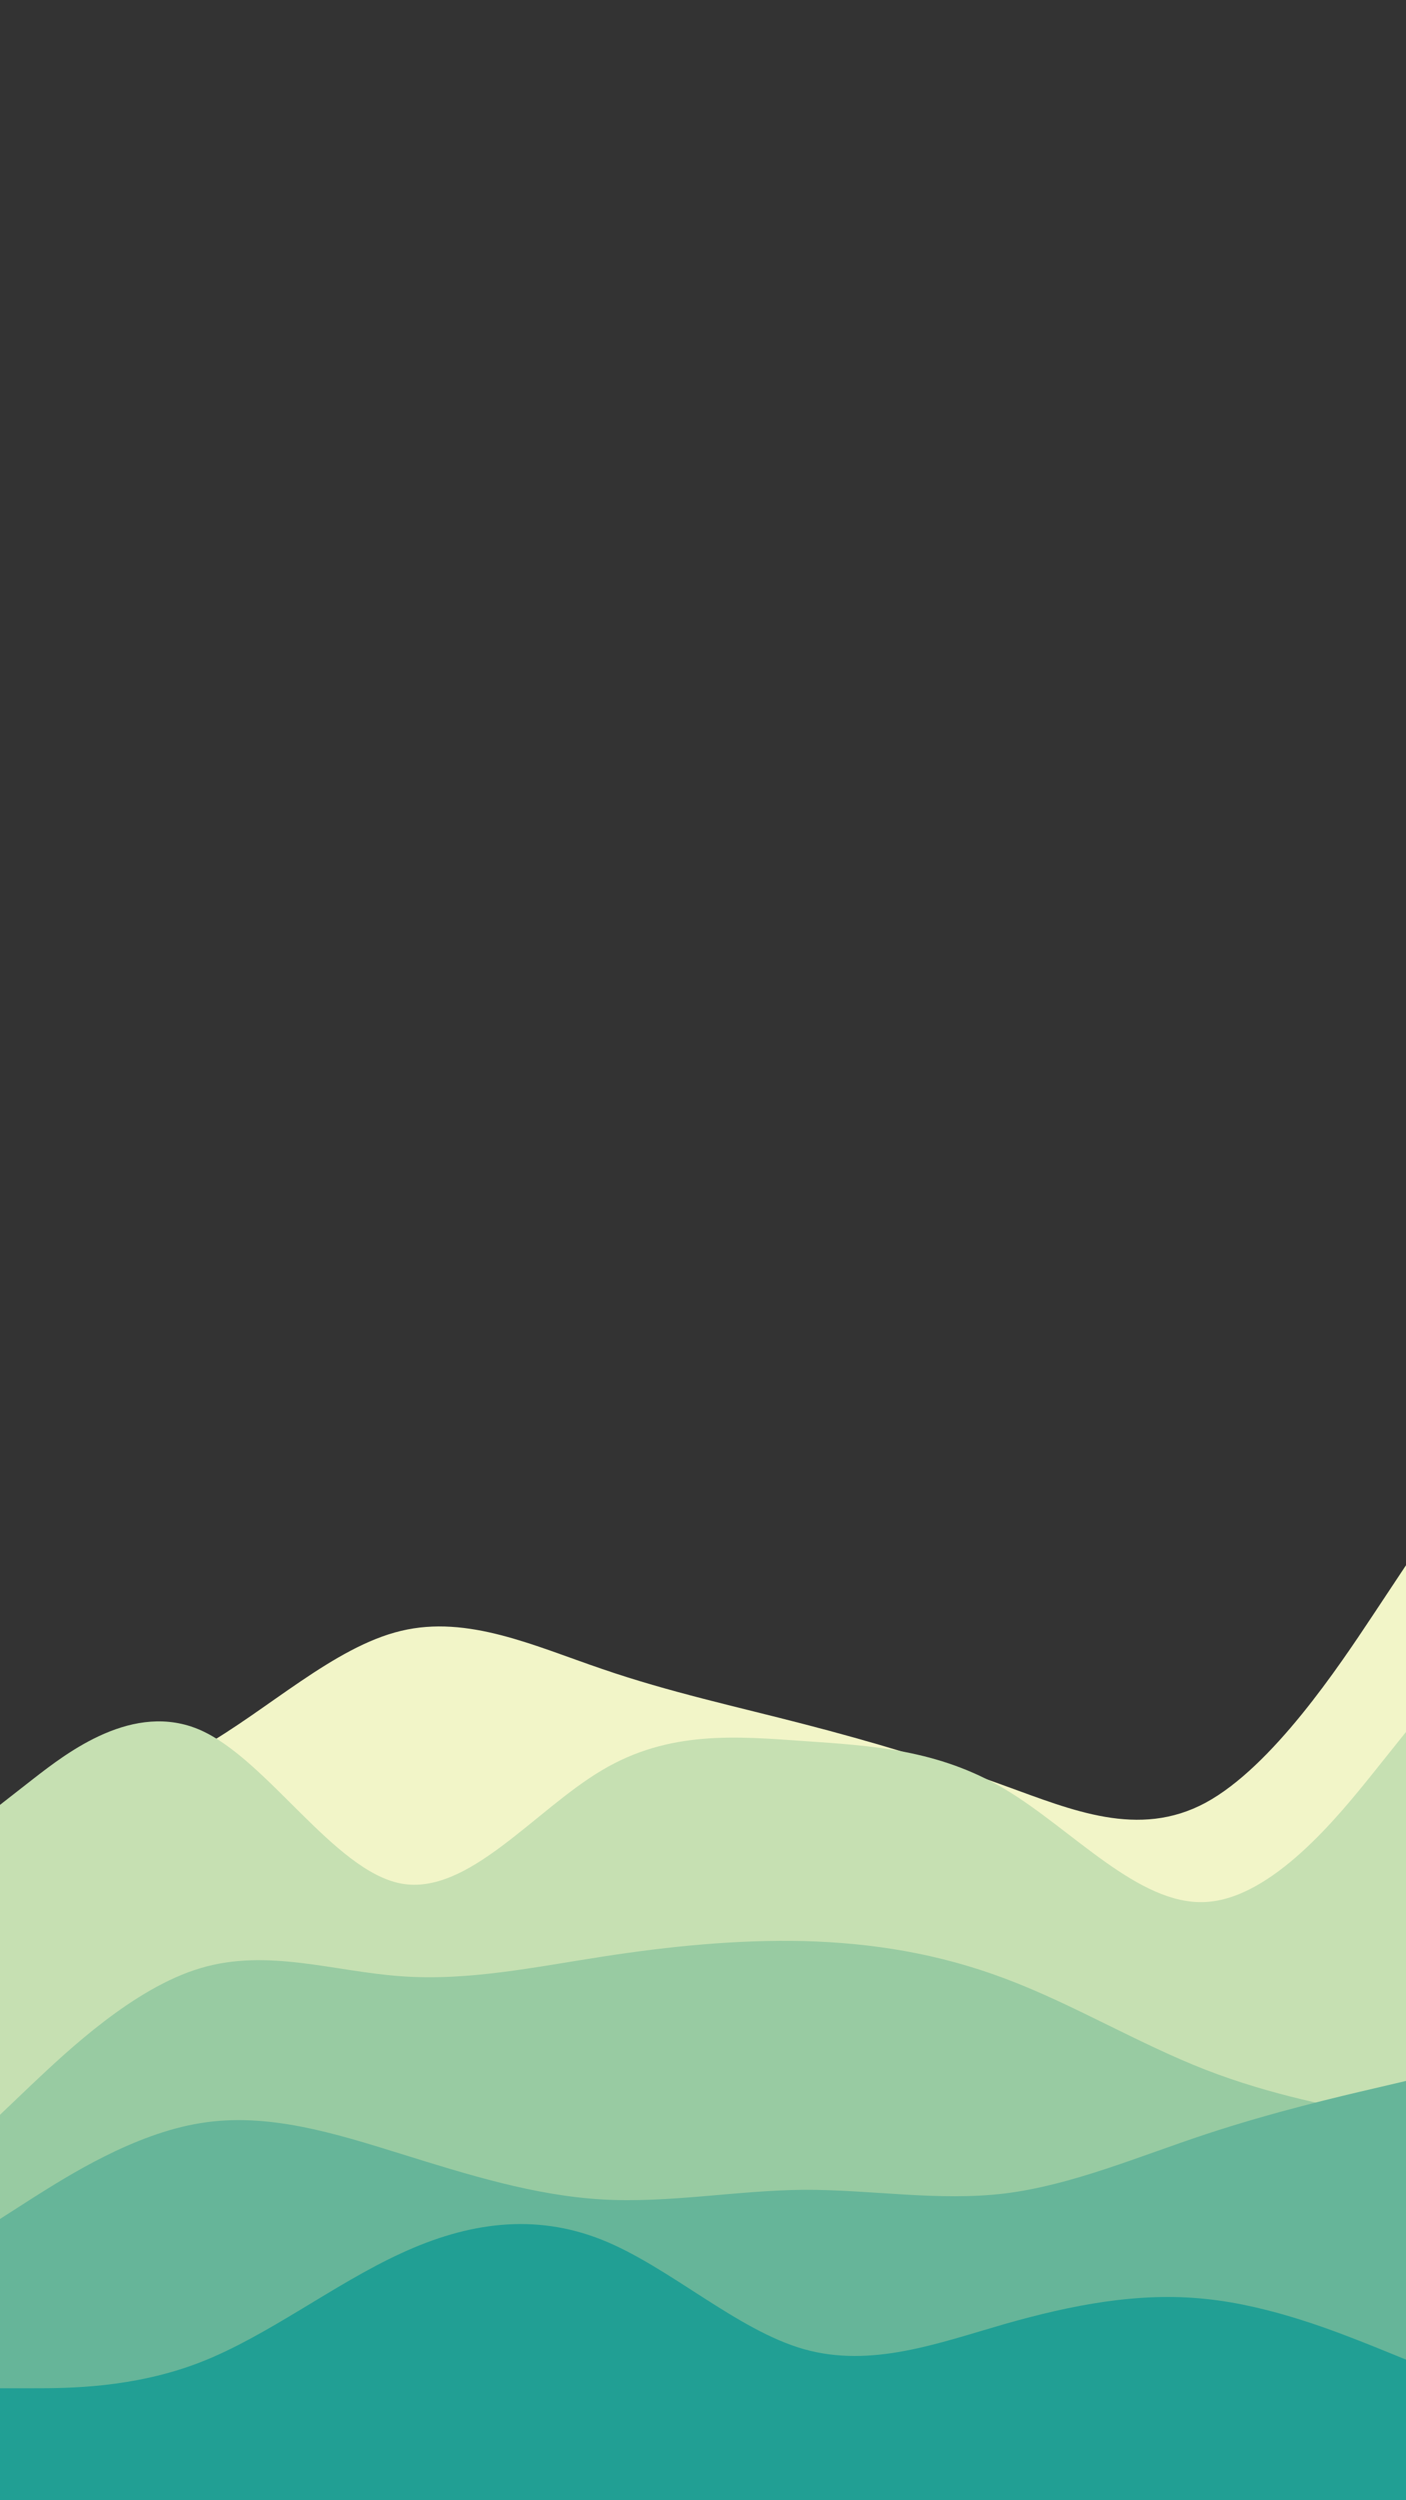 <svg id="visual" viewBox="0 0 540 960" width="540" height="960" xmlns="http://www.w3.org/2000/svg" xmlns:xlink="http://www.w3.org/1999/xlink" version="1.1"><rect x="0" y="0" width="540" height="960" fill="#333333" stroke="none"/><path d="M0 695L12.8 692.7C25.7 690.3 51.3 685.7 77 671.2C102.7 656.7 128.3 632.3 154 626.2C179.7 620 205.3 632 231.2 640.8C257 649.7 283 655.3 308.8 662C334.7 668.7 360.3 676.3 386 685.7C411.7 695 437.3 706 463 692.2C488.7 678.3 514.3 639.7 527.2 620.3L540 601L540 961L527.2 961C514.3 961 488.7 961 463 961C437.3 961 411.7 961 386 961C360.3 961 334.7 961 308.8 961C283 961 257 961 231.2 961C205.3 961 179.7 961 154 961C128.3 961 102.7 961 77 961C51.3 961 25.7 961 12.8 961L0 961Z" fill="#f2f5c8"></path><path d="M0 693L12.8 683C25.7 673 51.3 653 77 664.3C102.7 675.7 128.3 718.3 154 723.2C179.7 728 205.3 695 231.2 679.7C257 664.3 283 666.7 308.8 668.5C334.7 670.3 360.3 671.7 386 687C411.7 702.3 437.3 731.7 463 730.3C488.7 729 514.3 697 527.2 681L540 665L540 961L527.2 961C514.3 961 488.7 961 463 961C437.3 961 411.7 961 386 961C360.3 961 334.7 961 308.8 961C283 961 257 961 231.2 961C205.3 961 179.7 961 154 961C128.3 961 102.7 961 77 961C51.3 961 25.7 961 12.8 961L0 961Z" fill="#c6e0b2"></path><path d="M0 812L12.8 799.8C25.7 787.7 51.3 763.3 77 755.7C102.7 748 128.3 757 154 758.8C179.7 760.7 205.3 755.3 231.2 751.3C257 747.3 283 744.7 308.8 745.3C334.7 746 360.3 750 386 759.7C411.7 769.3 437.3 784.7 463 794.7C488.7 804.7 514.3 809.3 527.2 811.7L540 814L540 961L527.2 961C514.3 961 488.7 961 463 961C437.3 961 411.7 961 386 961C360.3 961 334.7 961 308.8 961C283 961 257 961 231.2 961C205.3 961 179.7 961 154 961C128.3 961 102.7 961 77 961C51.3 961 25.7 961 12.8 961L0 961Z" fill="#98cba2"></path><path d="M0 852L12.8 843.8C25.7 835.7 51.3 819.3 77 815.2C102.7 811 128.3 819 154 827C179.7 835 205.3 843 231.2 844.5C257 846 283 841 308.8 840.8C334.7 840.7 360.3 845.3 386 842.2C411.7 839 437.3 828 463 819.5C488.7 811 514.3 805 527.2 802L540 799L540 961L527.2 961C514.3 961 488.7 961 463 961C437.3 961 411.7 961 386 961C360.3 961 334.7 961 308.8 961C283 961 257 961 231.2 961C205.3 961 179.7 961 154 961C128.3 961 102.7 961 77 961C51.3 961 25.7 961 12.8 961L0 961Z" fill="#66b599"></path><path d="M0 917L12.8 917C25.7 917 51.3 917 77 907C102.7 897 128.3 877 154 865.2C179.7 853.3 205.3 849.7 231.2 860C257 870.3 283 894.7 308.8 902C334.7 909.3 360.3 899.7 386 892.3C411.7 885 437.3 880 463 882.7C488.7 885.3 514.3 895.7 527.2 900.8L540 906L540 961L527.2 961C514.3 961 488.7 961 463 961C437.3 961 411.7 961 386 961C360.3 961 334.7 961 308.8 961C283 961 257 961 231.2 961C205.3 961 179.7 961 154 961C128.3 961 102.7 961 77 961C51.3 961 25.7 961 12.8 961L0 961Z" fill="#219f94"></path></svg>